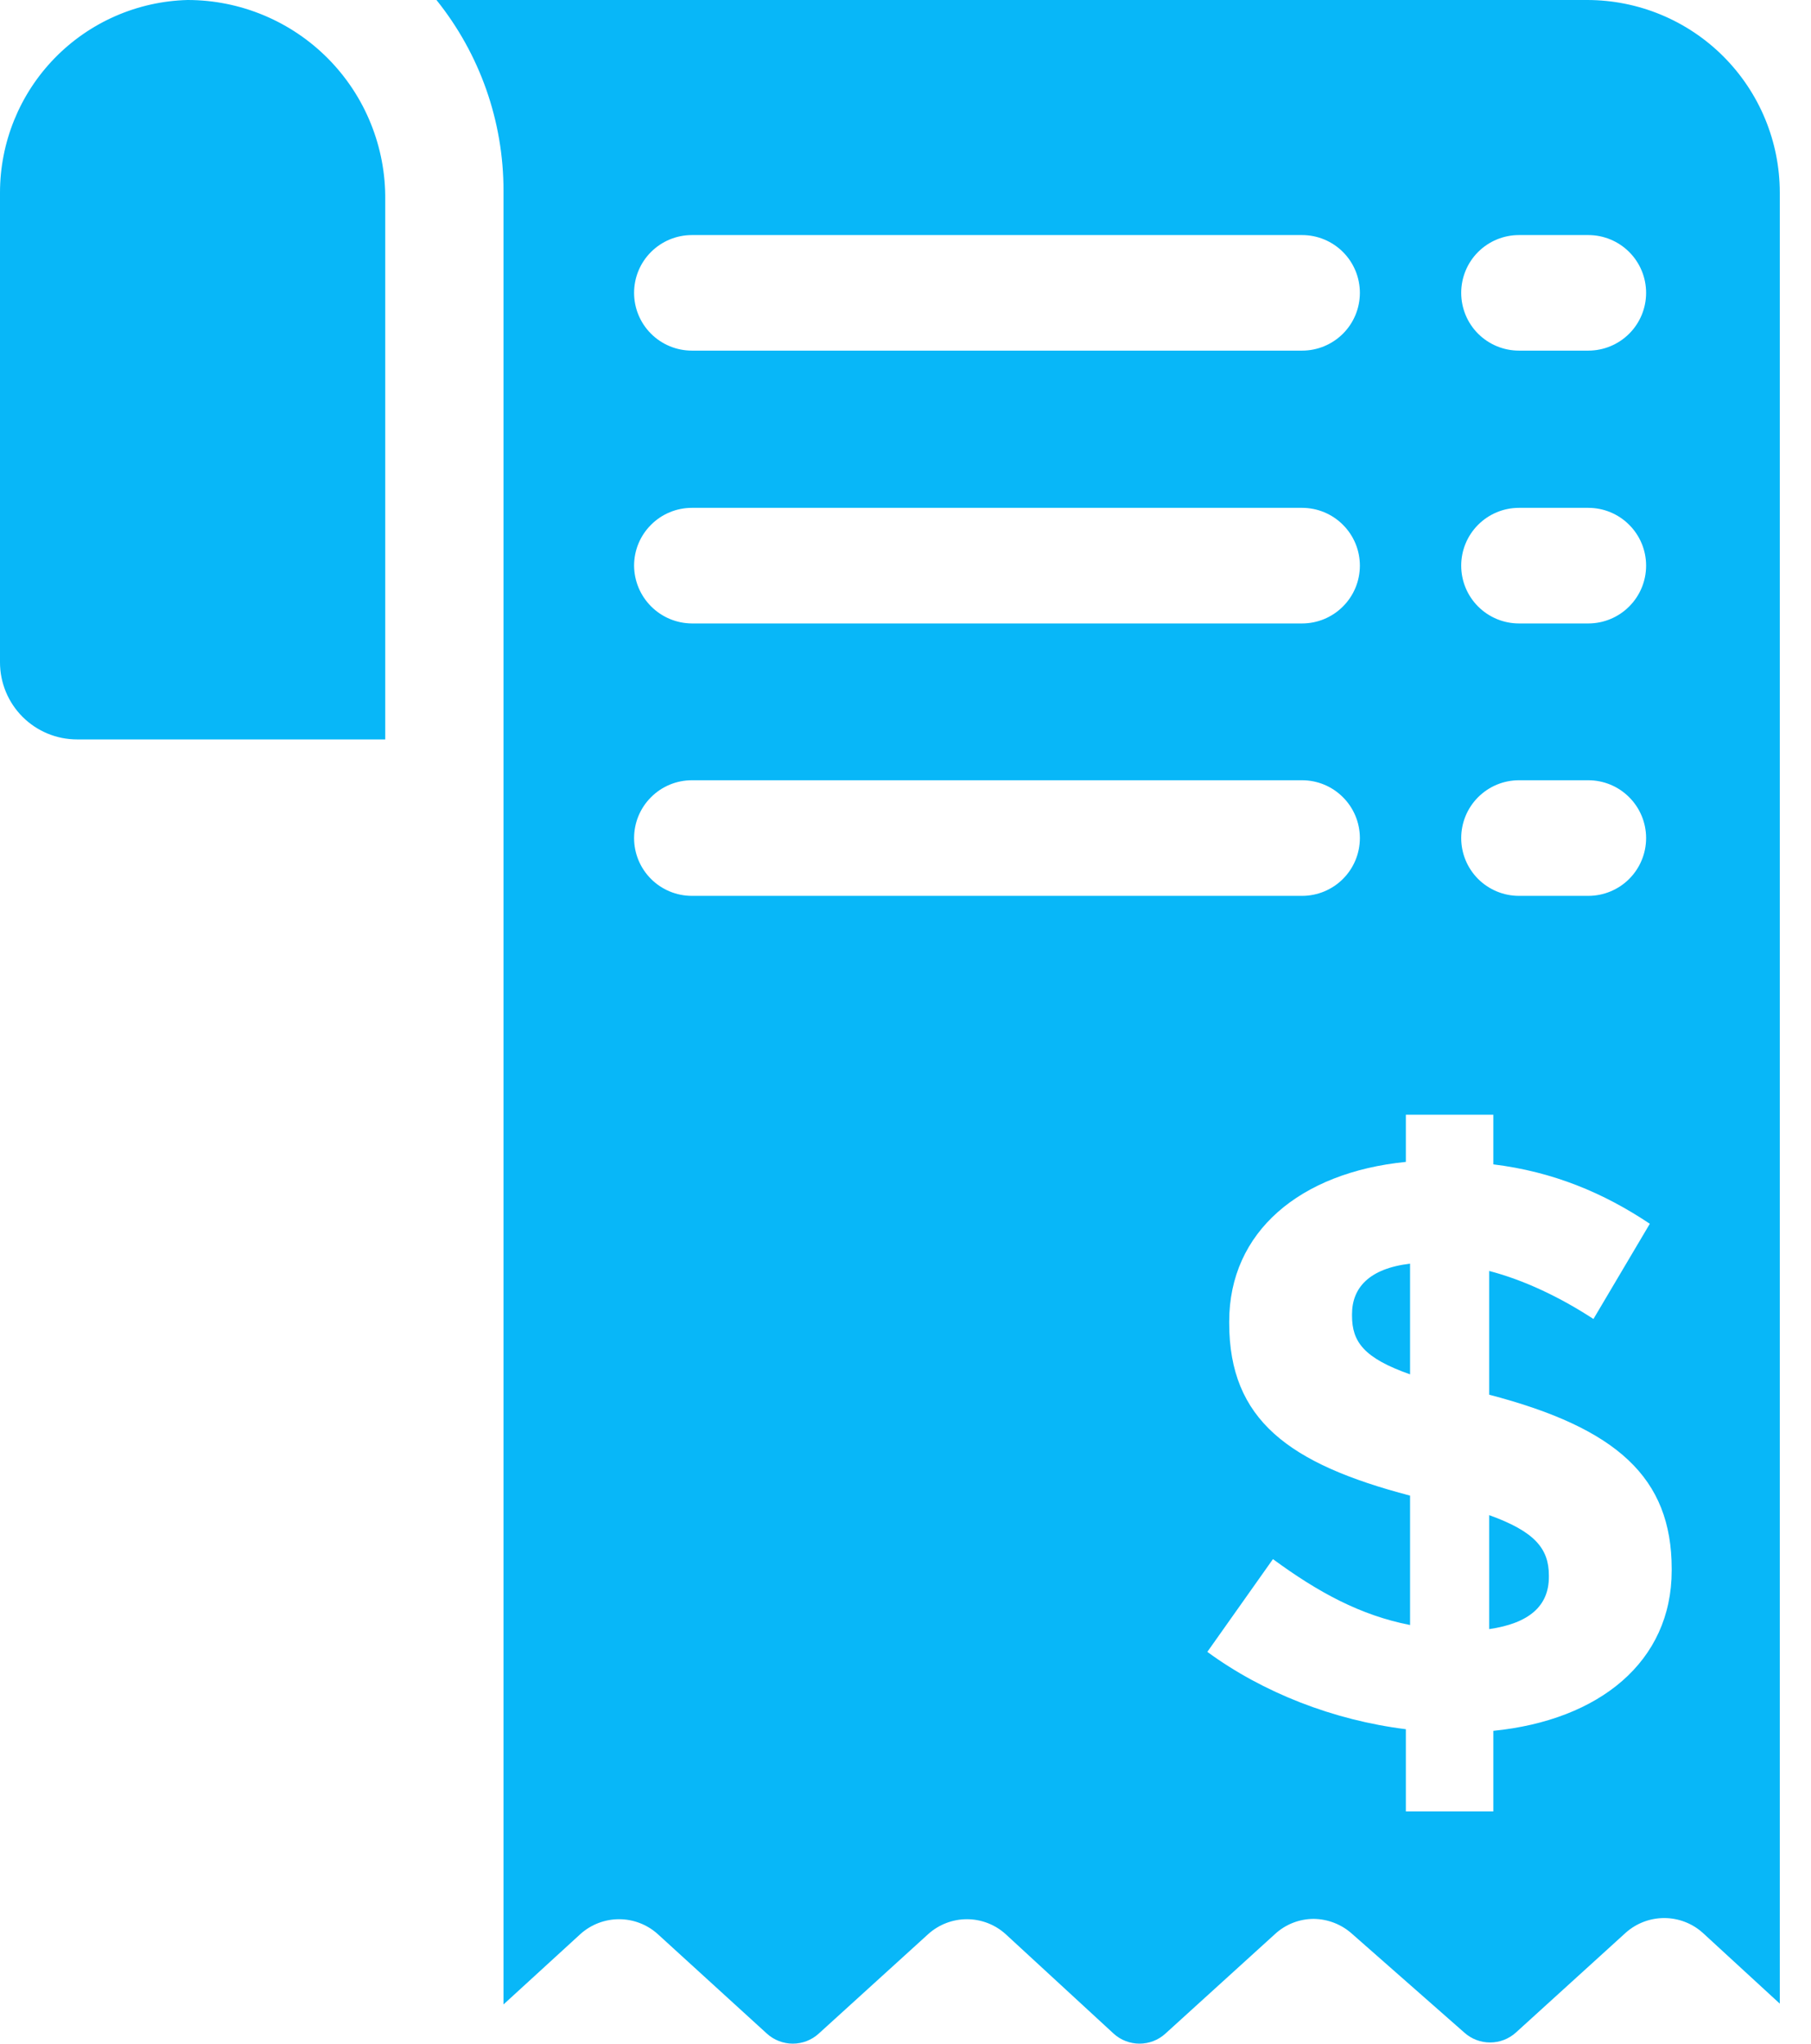 <svg width="39" height="44" viewBox="0 0 39 44" fill="none" xmlns="http://www.w3.org/2000/svg">
<path fill-rule="evenodd" clip-rule="evenodd" d="M8.296 15.92V4.306C8.303 3.743 8.197 3.184 7.986 2.662C7.776 2.14 7.463 1.665 7.067 1.264C6.671 0.864 6.2 0.546 5.68 0.329C5.161 0.112 4.603 -3.84958e-05 4.04 9.95126e-09C2.959 0.028 1.931 0.478 1.177 1.252C0.422 2.027 -0 3.066 2.37033e-07 4.148V14.261C2.37033e-07 14.701 0.175 15.123 0.486 15.434C0.797 15.745 1.219 15.92 1.659 15.92H8.296ZM38.328 43.139V4.148C38.328 3.048 37.891 1.993 37.113 1.215C36.335 0.437 35.28 9.95126e-09 34.179 9.95126e-09H9.399C10.335 1.164 10.844 2.613 10.843 4.107V43.156L12.502 41.638C12.73 41.434 13.026 41.321 13.332 41.321C13.638 41.321 13.933 41.434 14.161 41.638L16.517 43.786C16.67 43.924 16.868 44 17.073 44C17.279 44 17.477 43.924 17.629 43.786L19.993 41.638C20.221 41.434 20.517 41.321 20.823 41.321C21.129 41.321 21.424 41.434 21.652 41.638L23.984 43.786C24.136 43.924 24.334 44 24.54 44C24.745 44 24.943 43.924 25.095 43.786L27.46 41.638C27.686 41.43 27.982 41.315 28.289 41.314C28.596 41.317 28.891 41.432 29.119 41.638L31.533 43.761C31.686 43.899 31.884 43.975 32.089 43.975C32.294 43.975 32.492 43.899 32.645 43.761L35.009 41.613C35.237 41.409 35.533 41.296 35.839 41.296C36.145 41.296 36.44 41.409 36.668 41.613L38.328 43.139ZM14.02 7.185C13.786 6.952 13.655 6.635 13.655 6.305C13.655 5.975 13.786 5.658 14.02 5.425C14.253 5.192 14.57 5.061 14.9 5.061H28.041C28.37 5.061 28.687 5.192 28.92 5.425C29.154 5.658 29.285 5.975 29.285 6.305C29.285 6.635 29.154 6.952 28.92 7.185C28.687 7.418 28.37 7.549 28.041 7.549H14.9C14.57 7.549 14.253 7.418 14.02 7.185ZM14.022 13.056C13.789 12.823 13.657 12.508 13.655 12.178C13.655 11.848 13.786 11.532 14.02 11.299C14.253 11.065 14.57 10.934 14.9 10.934H28.041C28.37 10.934 28.687 11.065 28.92 11.299C29.154 11.532 29.285 11.848 29.285 12.178C29.285 12.509 29.154 12.825 28.92 13.058C28.687 13.292 28.37 13.423 28.041 13.423H14.9C14.57 13.421 14.255 13.289 14.022 13.056ZM28.92 18.924C28.687 19.157 28.37 19.288 28.041 19.288H14.9C14.57 19.288 14.253 19.157 14.02 18.924C13.786 18.69 13.655 18.374 13.655 18.044C13.655 17.714 13.786 17.397 14.02 17.164C14.253 16.93 14.57 16.799 14.9 16.799H28.041C28.37 16.799 28.687 16.93 28.92 17.164C29.154 17.397 29.285 17.714 29.285 18.044C29.285 18.374 29.154 18.69 28.92 18.924ZM35.084 17.164C35.318 17.397 35.449 17.714 35.449 18.044C35.449 18.374 35.318 18.69 35.084 18.924C34.851 19.157 34.534 19.288 34.204 19.288H32.711C32.381 19.288 32.065 19.157 31.831 18.924C31.598 18.69 31.467 18.374 31.467 18.044C31.467 17.714 31.598 17.397 31.831 17.164C32.065 16.93 32.381 16.799 32.711 16.799H34.204C34.534 16.799 34.851 16.93 35.084 17.164ZM35.084 11.299C35.318 11.532 35.449 11.848 35.449 12.178C35.449 12.509 35.318 12.825 35.084 13.058C34.851 13.292 34.534 13.423 34.204 13.423H32.711C32.381 13.423 32.065 13.292 31.831 13.058C31.598 12.825 31.467 12.509 31.467 12.178C31.467 11.848 31.598 11.532 31.831 11.299C32.065 11.065 32.381 10.934 32.711 10.934H34.204C34.534 10.934 34.851 11.065 35.084 11.299ZM35.084 5.425C35.318 5.658 35.449 5.975 35.449 6.305C35.449 6.635 35.318 6.952 35.084 7.185C34.851 7.418 34.534 7.549 34.204 7.549H32.711C32.381 7.549 32.065 7.418 31.831 7.185C31.598 6.952 31.467 6.635 31.467 6.305C31.467 5.975 31.598 5.658 31.831 5.425C32.065 5.192 32.381 5.061 32.711 5.061H34.204C34.534 5.061 34.851 5.192 35.084 5.425ZM32.159 25.069C33.446 25.227 34.533 25.682 35.529 26.348L34.315 28.398C33.591 27.925 32.812 27.557 32.069 27.364V30.028C34.822 30.747 36 31.815 36 33.778V33.813C36 35.776 34.442 37.037 32.159 37.265V39H30.275V37.23C28.717 37.037 27.196 36.442 26 35.565L27.413 33.568C28.391 34.286 29.297 34.777 30.366 34.987V32.201C27.757 31.517 26.471 30.571 26.471 28.486V28.451C26.471 26.523 27.993 25.244 30.275 25.016V24H32.159V25.069ZM33.355 33.953V33.918C33.355 33.34 33.047 32.972 32.069 32.621V35.075C32.92 34.952 33.355 34.584 33.355 33.953ZM29.116 28.293V28.328C29.116 28.889 29.37 29.239 30.366 29.59V27.207C29.478 27.312 29.116 27.733 29.116 28.293Z" fill="#08B7F8"/>
</svg>
